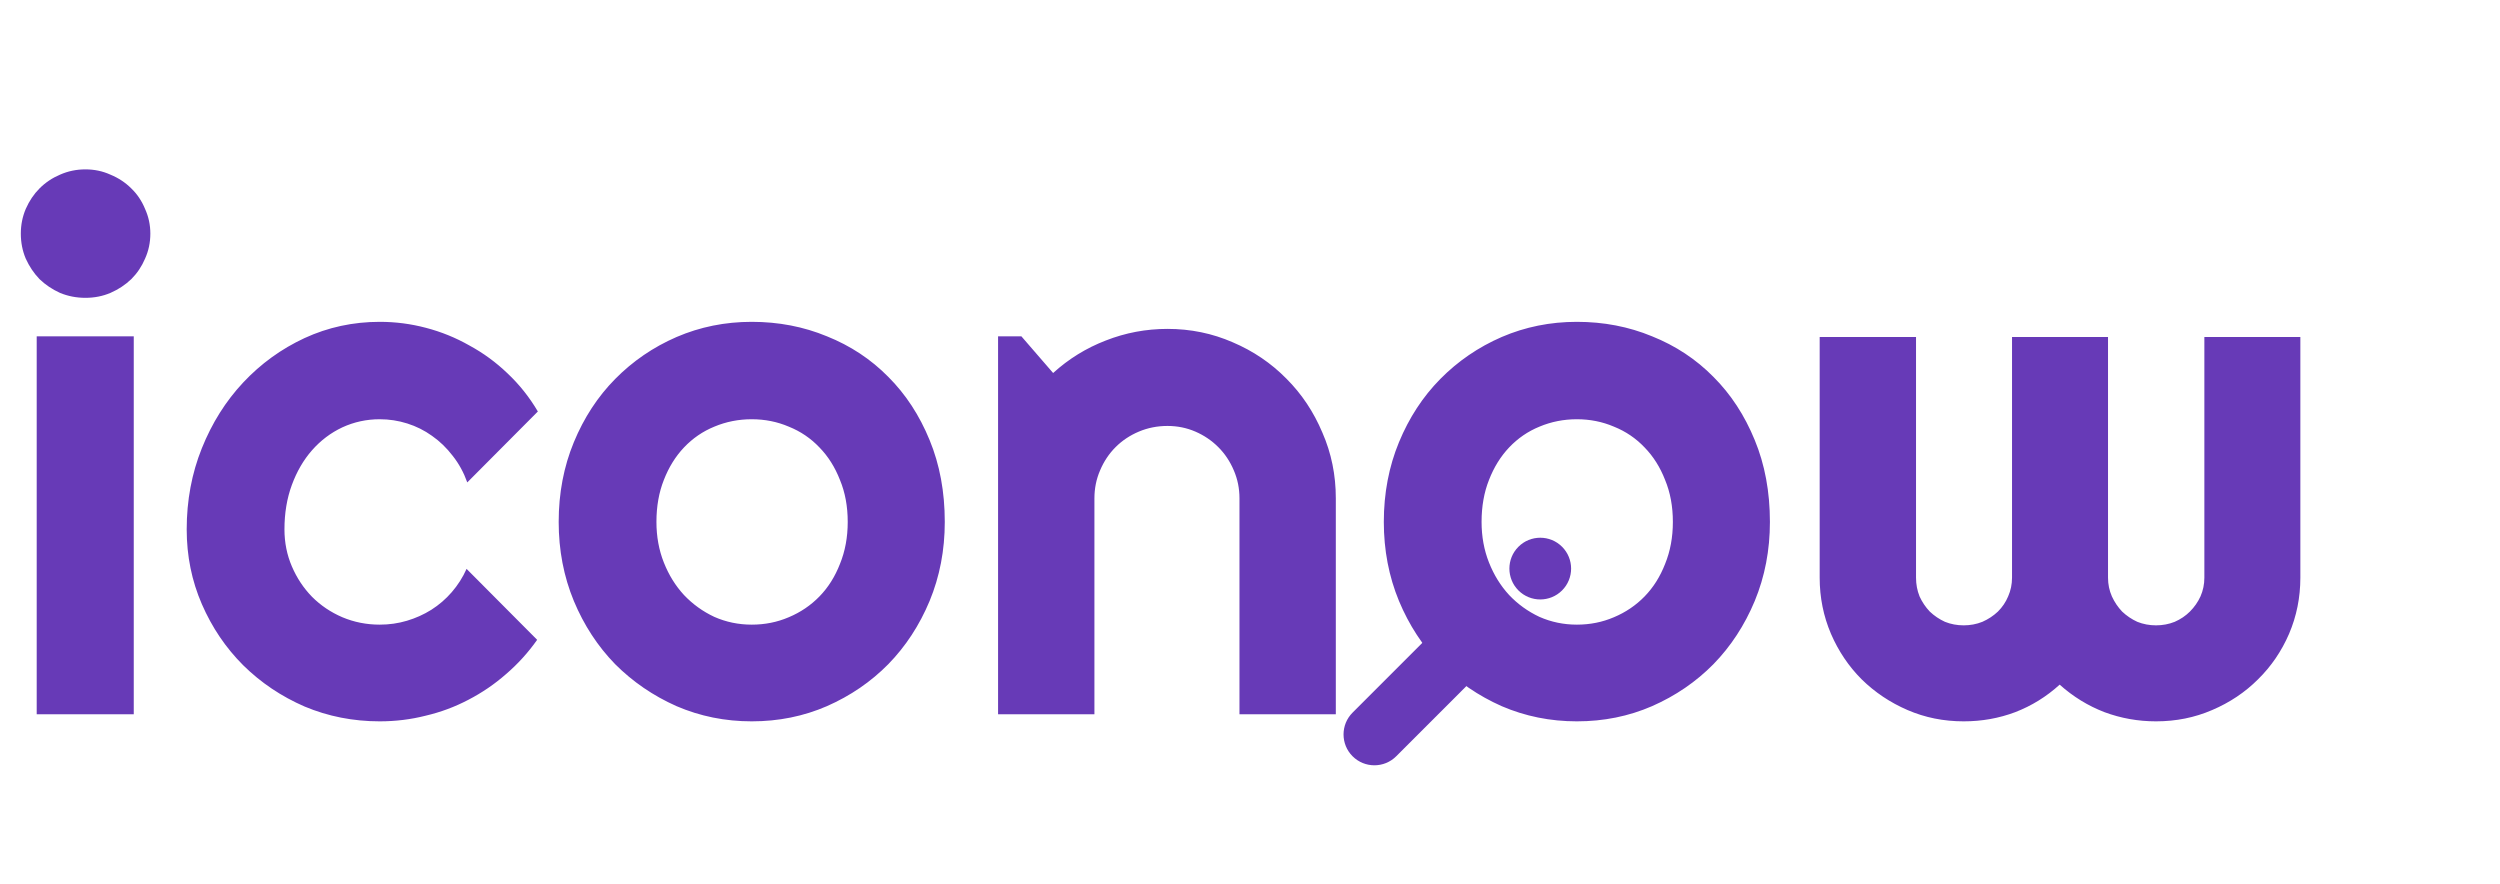 <svg width="294" height="104" viewBox="0 0 294 104" fill="#673AB7"
  xmlns="http://www.w3.org/2000/svg">
  <path fill-rule="evenodd" clip-rule="evenodd" d="M177.598 70.288C182.637 75.328 190.808 75.328 195.848 70.288C200.887 65.249 200.887 57.078 195.848 52.038C190.808 46.999 182.637 46.999 177.598 52.038C172.558 57.078 172.558 65.249 177.598 70.288ZM200.98 75.421C194.002 82.399 183.182 83.193 175.329 77.803L164.196 88.937C162.778 90.354 160.48 90.354 159.063 88.937C157.646 87.52 157.646 85.222 159.063 83.804L170.176 72.691C164.684 64.828 165.447 53.924 172.465 46.906C180.339 39.031 193.106 39.031 200.98 46.906C208.855 54.78 208.855 67.547 200.98 75.421ZM178.567 69.433C179.985 70.85 182.283 70.85 183.7 69.433C185.117 68.015 185.117 65.717 183.7 64.3C182.283 62.883 179.985 62.883 178.567 64.3C177.15 65.717 177.15 68.015 178.567 69.433Z" fill="#673AB7"/>
  <path d="M17.681 27.472C17.681 28.523 17.473 29.505 17.058 30.419C16.671 31.331 16.131 32.134 15.44 32.826C14.748 33.49 13.931 34.029 12.991 34.444C12.078 34.832 11.095 35.025 10.044 35.025C8.993 35.025 7.996 34.832 7.056 34.444C6.143 34.029 5.34 33.49 4.648 32.826C3.984 32.134 3.445 31.331 3.03 30.419C2.642 29.505 2.449 28.523 2.449 27.472C2.449 26.448 2.642 25.48 3.03 24.566C3.445 23.626 3.984 22.823 4.648 22.159C5.34 21.467 6.143 20.928 7.056 20.541C7.996 20.125 8.993 19.918 10.044 19.918C11.095 19.918 12.078 20.125 12.991 20.541C13.931 20.928 14.748 21.467 15.44 22.159C16.131 22.823 16.671 23.626 17.058 24.566C17.473 25.48 17.681 26.448 17.681 27.472ZM15.73 84H4.316V39.549H15.73V84ZM63.252 48.39L54.951 56.732C54.536 55.57 53.969 54.532 53.249 53.619C52.53 52.678 51.714 51.89 50.801 51.253C49.915 50.617 48.947 50.133 47.895 49.801C46.844 49.469 45.765 49.303 44.658 49.303C43.109 49.303 41.642 49.621 40.259 50.257C38.903 50.894 37.713 51.793 36.69 52.955C35.693 54.09 34.905 55.445 34.324 57.023C33.743 58.6 33.452 60.343 33.452 62.252C33.452 63.801 33.743 65.254 34.324 66.61C34.905 67.966 35.693 69.155 36.69 70.179C37.713 71.203 38.903 72.005 40.259 72.586C41.642 73.168 43.109 73.458 44.658 73.458C45.765 73.458 46.83 73.306 47.854 73.001C48.878 72.697 49.832 72.268 50.718 71.715C51.631 71.134 52.433 70.442 53.125 69.64C53.844 68.81 54.425 67.897 54.868 66.9L63.169 75.243C62.117 76.737 60.9 78.079 59.517 79.269C58.161 80.458 56.681 81.468 55.076 82.298C53.498 83.128 51.825 83.751 50.054 84.166C48.31 84.609 46.512 84.83 44.658 84.83C41.532 84.83 38.585 84.249 35.818 83.087C33.079 81.897 30.671 80.278 28.596 78.231C26.549 76.183 24.93 73.79 23.74 71.051C22.55 68.311 21.956 65.379 21.956 62.252C21.956 58.849 22.55 55.667 23.74 52.706C24.93 49.745 26.549 47.172 28.596 44.986C30.671 42.773 33.079 41.03 35.818 39.757C38.585 38.484 41.532 37.848 44.658 37.848C46.512 37.848 48.324 38.083 50.095 38.553C51.894 39.024 53.595 39.715 55.2 40.628C56.833 41.514 58.327 42.607 59.683 43.907C61.066 45.208 62.256 46.702 63.252 48.39ZM111.106 61.38C111.106 64.701 110.511 67.8 109.321 70.677C108.132 73.527 106.513 76.004 104.465 78.106C102.418 80.182 100.011 81.828 97.244 83.045C94.504 84.235 91.558 84.83 88.403 84.83C85.277 84.83 82.33 84.235 79.563 83.045C76.824 81.828 74.416 80.182 72.341 78.106C70.294 76.004 68.675 73.527 67.485 70.677C66.296 67.8 65.701 64.701 65.701 61.38C65.701 58.005 66.296 54.878 67.485 52.001C68.675 49.123 70.294 46.647 72.341 44.571C74.416 42.468 76.824 40.822 79.563 39.632C82.33 38.443 85.277 37.848 88.403 37.848C91.558 37.848 94.504 38.415 97.244 39.549C100.011 40.656 102.418 42.247 104.465 44.322C106.513 46.37 108.132 48.846 109.321 51.752C110.511 54.629 111.106 57.839 111.106 61.38ZM99.692 61.38C99.692 59.554 99.388 57.908 98.779 56.441C98.198 54.947 97.396 53.675 96.372 52.623C95.348 51.544 94.145 50.728 92.761 50.174C91.405 49.593 89.953 49.303 88.403 49.303C86.854 49.303 85.387 49.593 84.004 50.174C82.648 50.728 81.458 51.544 80.435 52.623C79.439 53.675 78.65 54.947 78.069 56.441C77.488 57.908 77.197 59.554 77.197 61.38C77.197 63.096 77.488 64.687 78.069 66.153C78.65 67.62 79.439 68.893 80.435 69.972C81.458 71.051 82.648 71.909 84.004 72.545C85.387 73.154 86.854 73.458 88.403 73.458C89.953 73.458 91.405 73.168 92.761 72.586C94.145 72.005 95.348 71.189 96.372 70.138C97.396 69.086 98.198 67.814 98.779 66.319C99.388 64.825 99.692 63.179 99.692 61.38ZM128.704 84H117.373V39.549H120.112L123.848 43.866C125.674 42.206 127.735 40.933 130.032 40.047C132.356 39.134 134.777 38.678 137.295 38.678C140.007 38.678 142.566 39.203 144.973 40.255C147.38 41.279 149.483 42.704 151.282 44.53C153.08 46.328 154.491 48.445 155.515 50.88C156.567 53.287 157.092 55.86 157.092 58.6V84H145.762V58.6C145.762 57.438 145.54 56.345 145.098 55.321C144.655 54.269 144.046 53.356 143.271 52.581C142.497 51.807 141.597 51.198 140.574 50.755C139.55 50.313 138.457 50.091 137.295 50.091C136.105 50.091 134.985 50.313 133.933 50.755C132.882 51.198 131.969 51.807 131.194 52.581C130.419 53.356 129.81 54.269 129.368 55.321C128.925 56.345 128.704 57.438 128.704 58.6V84ZM208.142 61.38C208.142 64.701 207.547 67.8 206.357 70.677C205.168 73.527 203.549 76.004 201.501 78.106C199.454 80.182 197.047 81.828 194.28 83.045C191.541 84.235 188.594 84.83 185.439 84.83C182.313 84.83 179.366 84.235 176.599 83.045C173.86 81.828 171.453 80.182 169.377 78.106C167.33 76.004 165.711 73.527 164.521 70.677C163.332 67.8 162.737 64.701 162.737 61.38C162.737 58.005 163.332 54.878 164.521 52.001C165.711 49.123 167.33 46.647 169.377 44.571C171.453 42.468 173.86 40.822 176.599 39.632C179.366 38.443 182.313 37.848 185.439 37.848C188.594 37.848 191.541 38.415 194.28 39.549C197.047 40.656 199.454 42.247 201.501 44.322C203.549 46.37 205.168 48.846 206.357 51.752C207.547 54.629 208.142 57.839 208.142 61.38ZM196.729 61.38C196.729 59.554 196.424 57.908 195.815 56.441C195.234 54.947 194.432 53.675 193.408 52.623C192.384 51.544 191.181 50.728 189.797 50.174C188.442 49.593 186.989 49.303 185.439 49.303C183.89 49.303 182.424 49.593 181.04 50.174C179.684 50.728 178.494 51.544 177.471 52.623C176.475 53.675 175.686 54.947 175.105 56.441C174.524 57.908 174.233 59.554 174.233 61.38C174.233 63.096 174.524 64.687 175.105 66.153C175.686 67.62 176.475 68.893 177.471 69.972C178.494 71.051 179.684 71.909 181.04 72.545C182.424 73.154 183.89 73.458 185.439 73.458C186.989 73.458 188.442 73.168 189.797 72.586C191.181 72.005 192.384 71.189 193.408 70.138C194.432 69.086 195.234 67.814 195.815 66.319C196.424 64.825 196.729 63.179 196.729 61.38ZM270.522 67.938C270.522 70.262 270.08 72.462 269.194 74.537C268.309 76.585 267.091 78.369 265.542 79.891C264.02 81.413 262.222 82.617 260.146 83.502C258.099 84.387 255.899 84.83 253.547 84.83C251.444 84.83 249.425 84.47 247.488 83.751C245.551 83.004 243.794 81.925 242.217 80.514C240.667 81.925 238.924 83.004 236.987 83.751C235.078 84.47 233.058 84.83 230.928 84.83C228.576 84.83 226.376 84.387 224.329 83.502C222.281 82.617 220.483 81.413 218.933 79.891C217.411 78.369 216.208 76.585 215.322 74.537C214.437 72.462 213.994 70.262 213.994 67.938V39.632H225.325V67.938C225.325 68.713 225.463 69.446 225.74 70.138C226.044 70.802 226.445 71.397 226.943 71.922C227.469 72.42 228.064 72.822 228.728 73.126C229.42 73.403 230.153 73.541 230.928 73.541C231.702 73.541 232.436 73.403 233.127 73.126C233.819 72.822 234.428 72.42 234.954 71.922C235.479 71.397 235.881 70.802 236.157 70.138C236.462 69.446 236.614 68.713 236.614 67.938V39.632H247.903V67.938C247.903 68.713 248.055 69.446 248.359 70.138C248.664 70.802 249.065 71.397 249.563 71.922C250.089 72.42 250.684 72.822 251.348 73.126C252.039 73.403 252.773 73.541 253.547 73.541C254.322 73.541 255.055 73.403 255.747 73.126C256.439 72.822 257.034 72.42 257.532 71.922C258.057 71.397 258.472 70.802 258.777 70.138C259.081 69.446 259.233 68.713 259.233 67.938V39.632H270.522V67.938Z" fill="#673AB7"/>
</svg>
